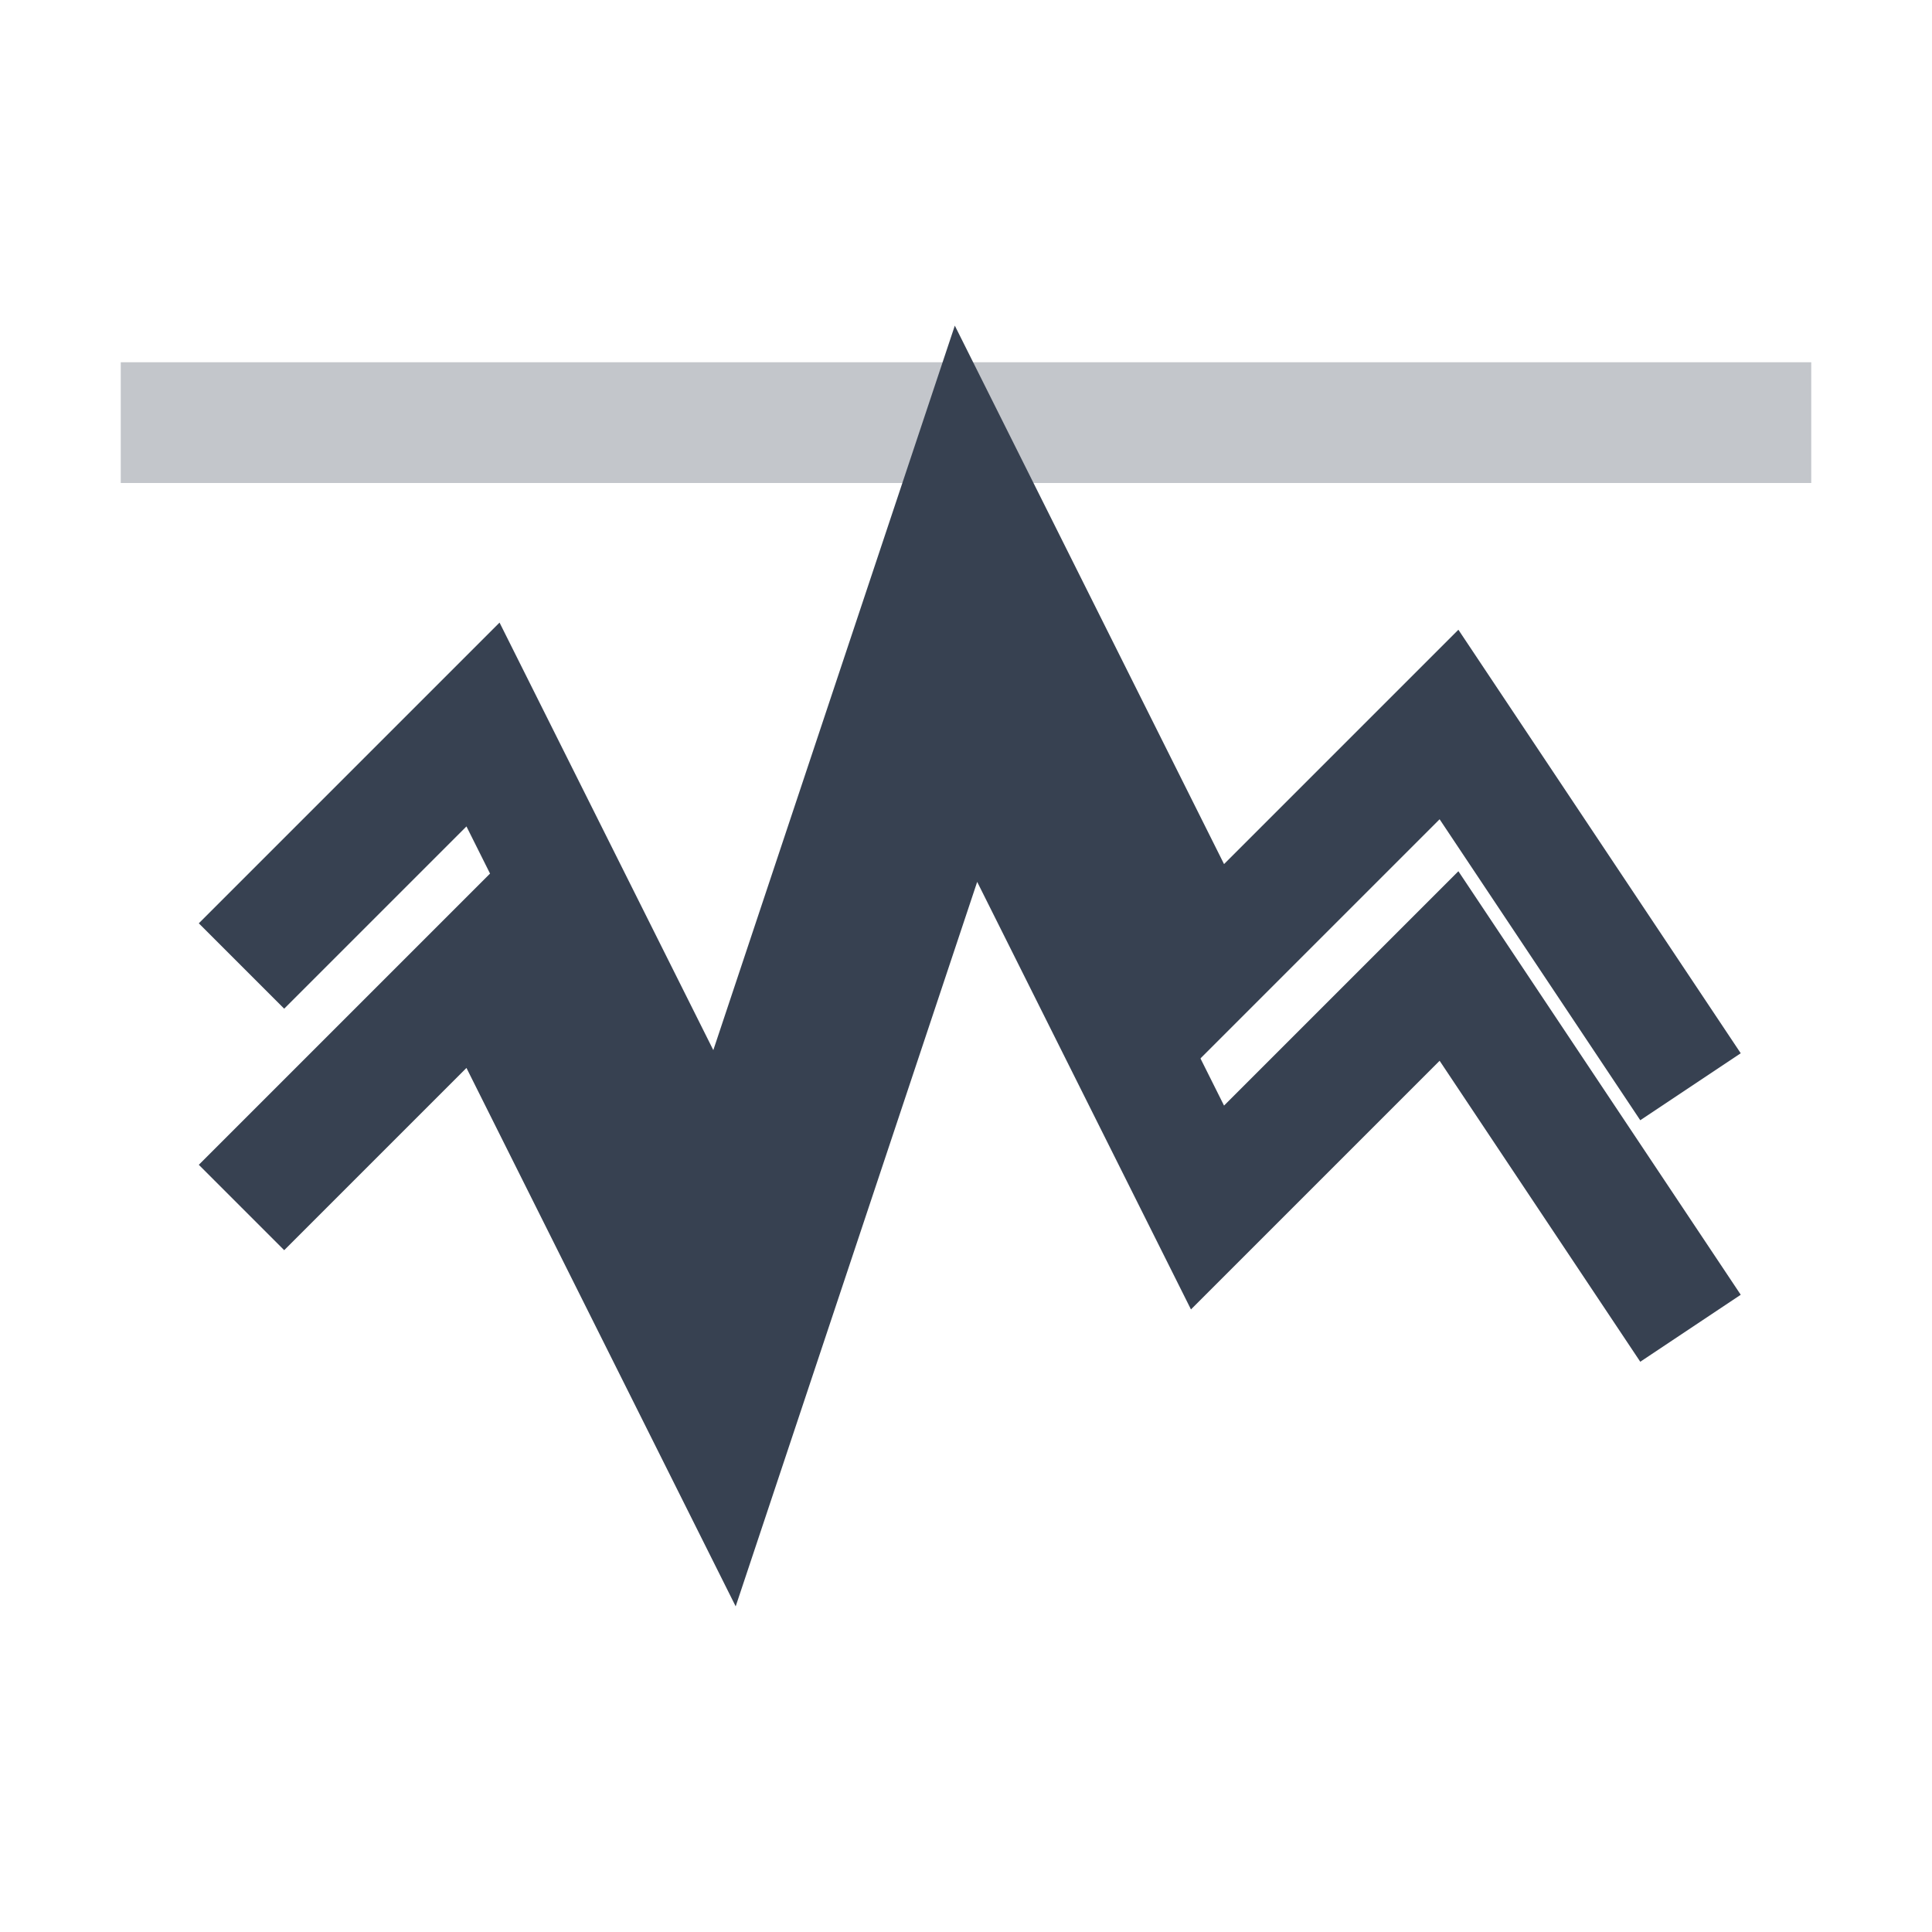 <?xml version="1.0" encoding="UTF-8"?>
<svg width="16" height="16" viewBox="0 0 16 16" fill="none" xmlns="http://www.w3.org/2000/svg">
  <path d="M2 8L4 6L6 10L8 4L10 8L12 6L14 9" fill="none" stroke="#374151" stroke-width="1"/>
    <path d="M2 10L4 8L6 12L8 6L10 10L12 8L14 11" fill="none" stroke="#374151" stroke-width="1"/>
    <rect x="1" y="3" width="14" height="1" fill="#374151" opacity="0.3"/>
</svg>